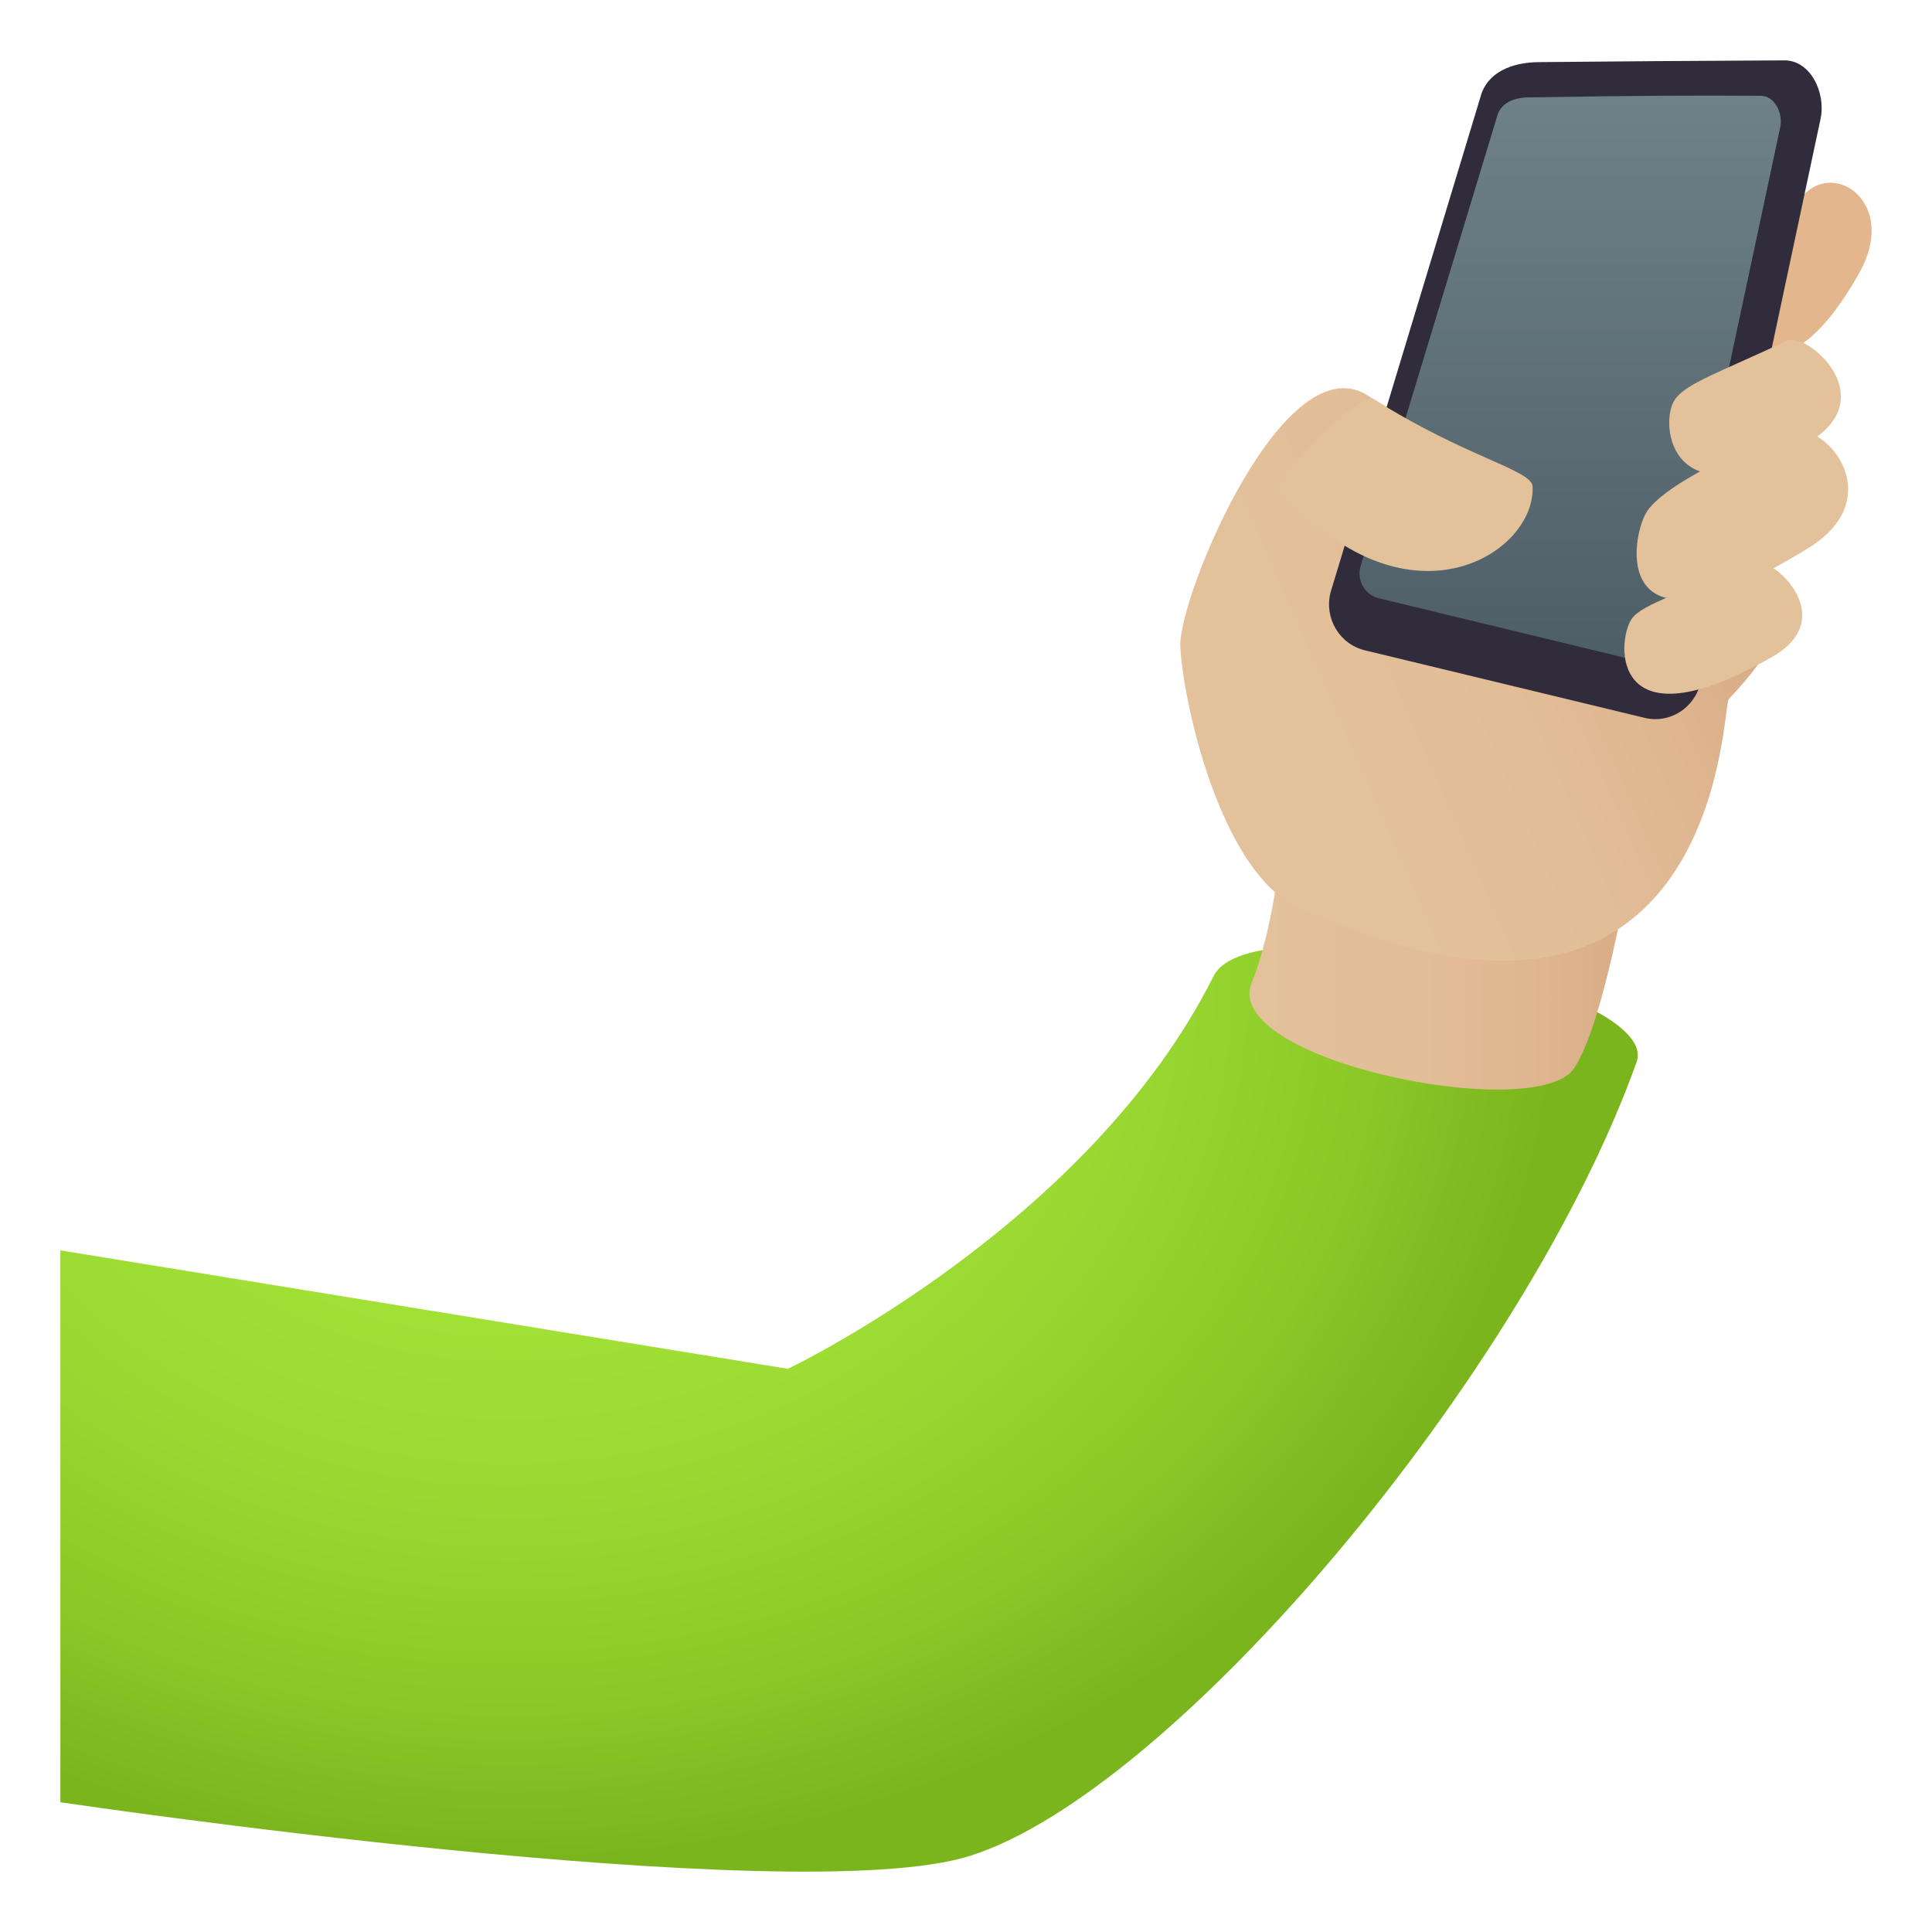 <svg enable-background="new 0 0 64 64" height="64" viewBox="0 0 64 64" width="64" xmlns="http://www.w3.org/2000/svg" xmlns:xlink="http://www.w3.org/1999/xlink"><radialGradient id="a" cx="16.883" cy="32.723" gradientTransform="matrix(1 0 0 .832 0 5.51)" gradientUnits="userSpaceOnUse" r="34.68"><stop offset="0" stop-color="#a6e639"/><stop offset=".33" stop-color="#a3e337"/><stop offset=".584" stop-color="#9ad932"/><stop offset=".812" stop-color="#8cc928"/><stop offset="1" stop-color="#7ab51d"/></radialGradient><linearGradient id="b" gradientUnits="userSpaceOnUse" x1="41.392" x2="53.942" y1="32.116" y2="32.116"><stop offset="0" stop-color="#e3c19b"/><stop offset=".446" stop-color="#e2be98"/><stop offset=".811" stop-color="#ddb48e"/><stop offset="1" stop-color="#d9ac85"/></linearGradient><linearGradient id="c" gradientUnits="userSpaceOnUse" x1="56.638" x2="43.388" y1="18.465" y2="24.278"><stop offset="0" stop-color="#d9ac85"/><stop offset=".189" stop-color="#ddb48e"/><stop offset=".554" stop-color="#e2be98"/><stop offset="1" stop-color="#e3c19b"/></linearGradient><linearGradient id="d" gradientUnits="userSpaceOnUse" x1="52.014" x2="52.014" y1="21.933" y2="3.167"><stop offset="0" stop-color="#4e5e67"/><stop offset="1" stop-color="#6e8189"/></linearGradient><path d="m40.199 32.34c-4.141 8.271-14.1 13.004-14.1 13.004l-24.099-3.924v18.281s24.281 3.615 30.127 1.779c6.731-2.119 18.367-15.904 22.086-26.293.877-2.444-12.726-5.417-14.014-2.847z" fill="url(#a)"/><path d="m52.131 35.404c-1.287 1.833-11.725-.285-10.664-2.859.688-1.67.971-4.406.971-4.406l11.504.844c0-.001-.844 5.041-1.811 6.421z" fill="url(#b)"/><path d="m50.92 17.457c-1.387-1.482-3.207-2.942-5.52-4.295-2.811-2.016-6.381 6.648-6.301 8.26.092 1.871 1.436 8.09 4.381 8.824 13.559 5.961 13.561-6.848 13.787-7.088 4.1-4.334.552-5.032-6.347-5.701z" fill="url(#c)"/><path d="m61.59 9.043c-2.881 5.121-4.863 1.635-4.699.758.115-.615 1.303-1.559 2.826-3.309 1.055-1.213 3.174.236 1.873 2.551z" fill="#e3b68d"/><path d="m56.338 22.588c-.184.857-1.021 1.396-1.861 1.191l-9.264-2.236c-.842-.205-1.354-1.066-1.137-1.918l4.959-16.389c.215-.852 1.059-1.168 1.926-1.178 1.986-.021 5.776-.049 8.149-.058.865-.004 1.381 1.074 1.199 1.934z" fill="#302c3b"/><path d="m55.336 21.265c-.1.465-.553.754-1.008.645l-8.654-2.092c-.451-.109-.729-.574-.611-1.035l4.529-14.922c.115-.459.57-.629 1.037-.635 3.926-.063 5.354-.066 7.699-.053.465.004.742.578.644 1.043z" fill="url(#d)"/><g fill="#e3c19b"><path d="m42.328 16.129c4.223 4.955 8.547 2.236 8.441-.014-.025-.547-2.191-.959-5.252-2.885-.507-.32-3.167 2.696-3.189 2.899z"/><path d="m59.953 14.625c-4.615 2.82-5.01-.592-4.475-1.381.379-.557 1.473-.898 3.717-1.959.657-.309 3.18 1.861.758 3.34z"/><path d="m58.715 21.754c-5.373 3.074-5.172-.504-4.666-1.248.355-.525 1.84-.9 3.953-1.898.617-.294 3.031 1.818.713 3.146z"/><path d="m59.924 18.142c-6.365 3.943-5.979.025-5.43-1.088.342-.695 1.943-1.617 4.56-2.752 1.309-.57 3.641 2.122.87 3.84z"/></g></svg>
